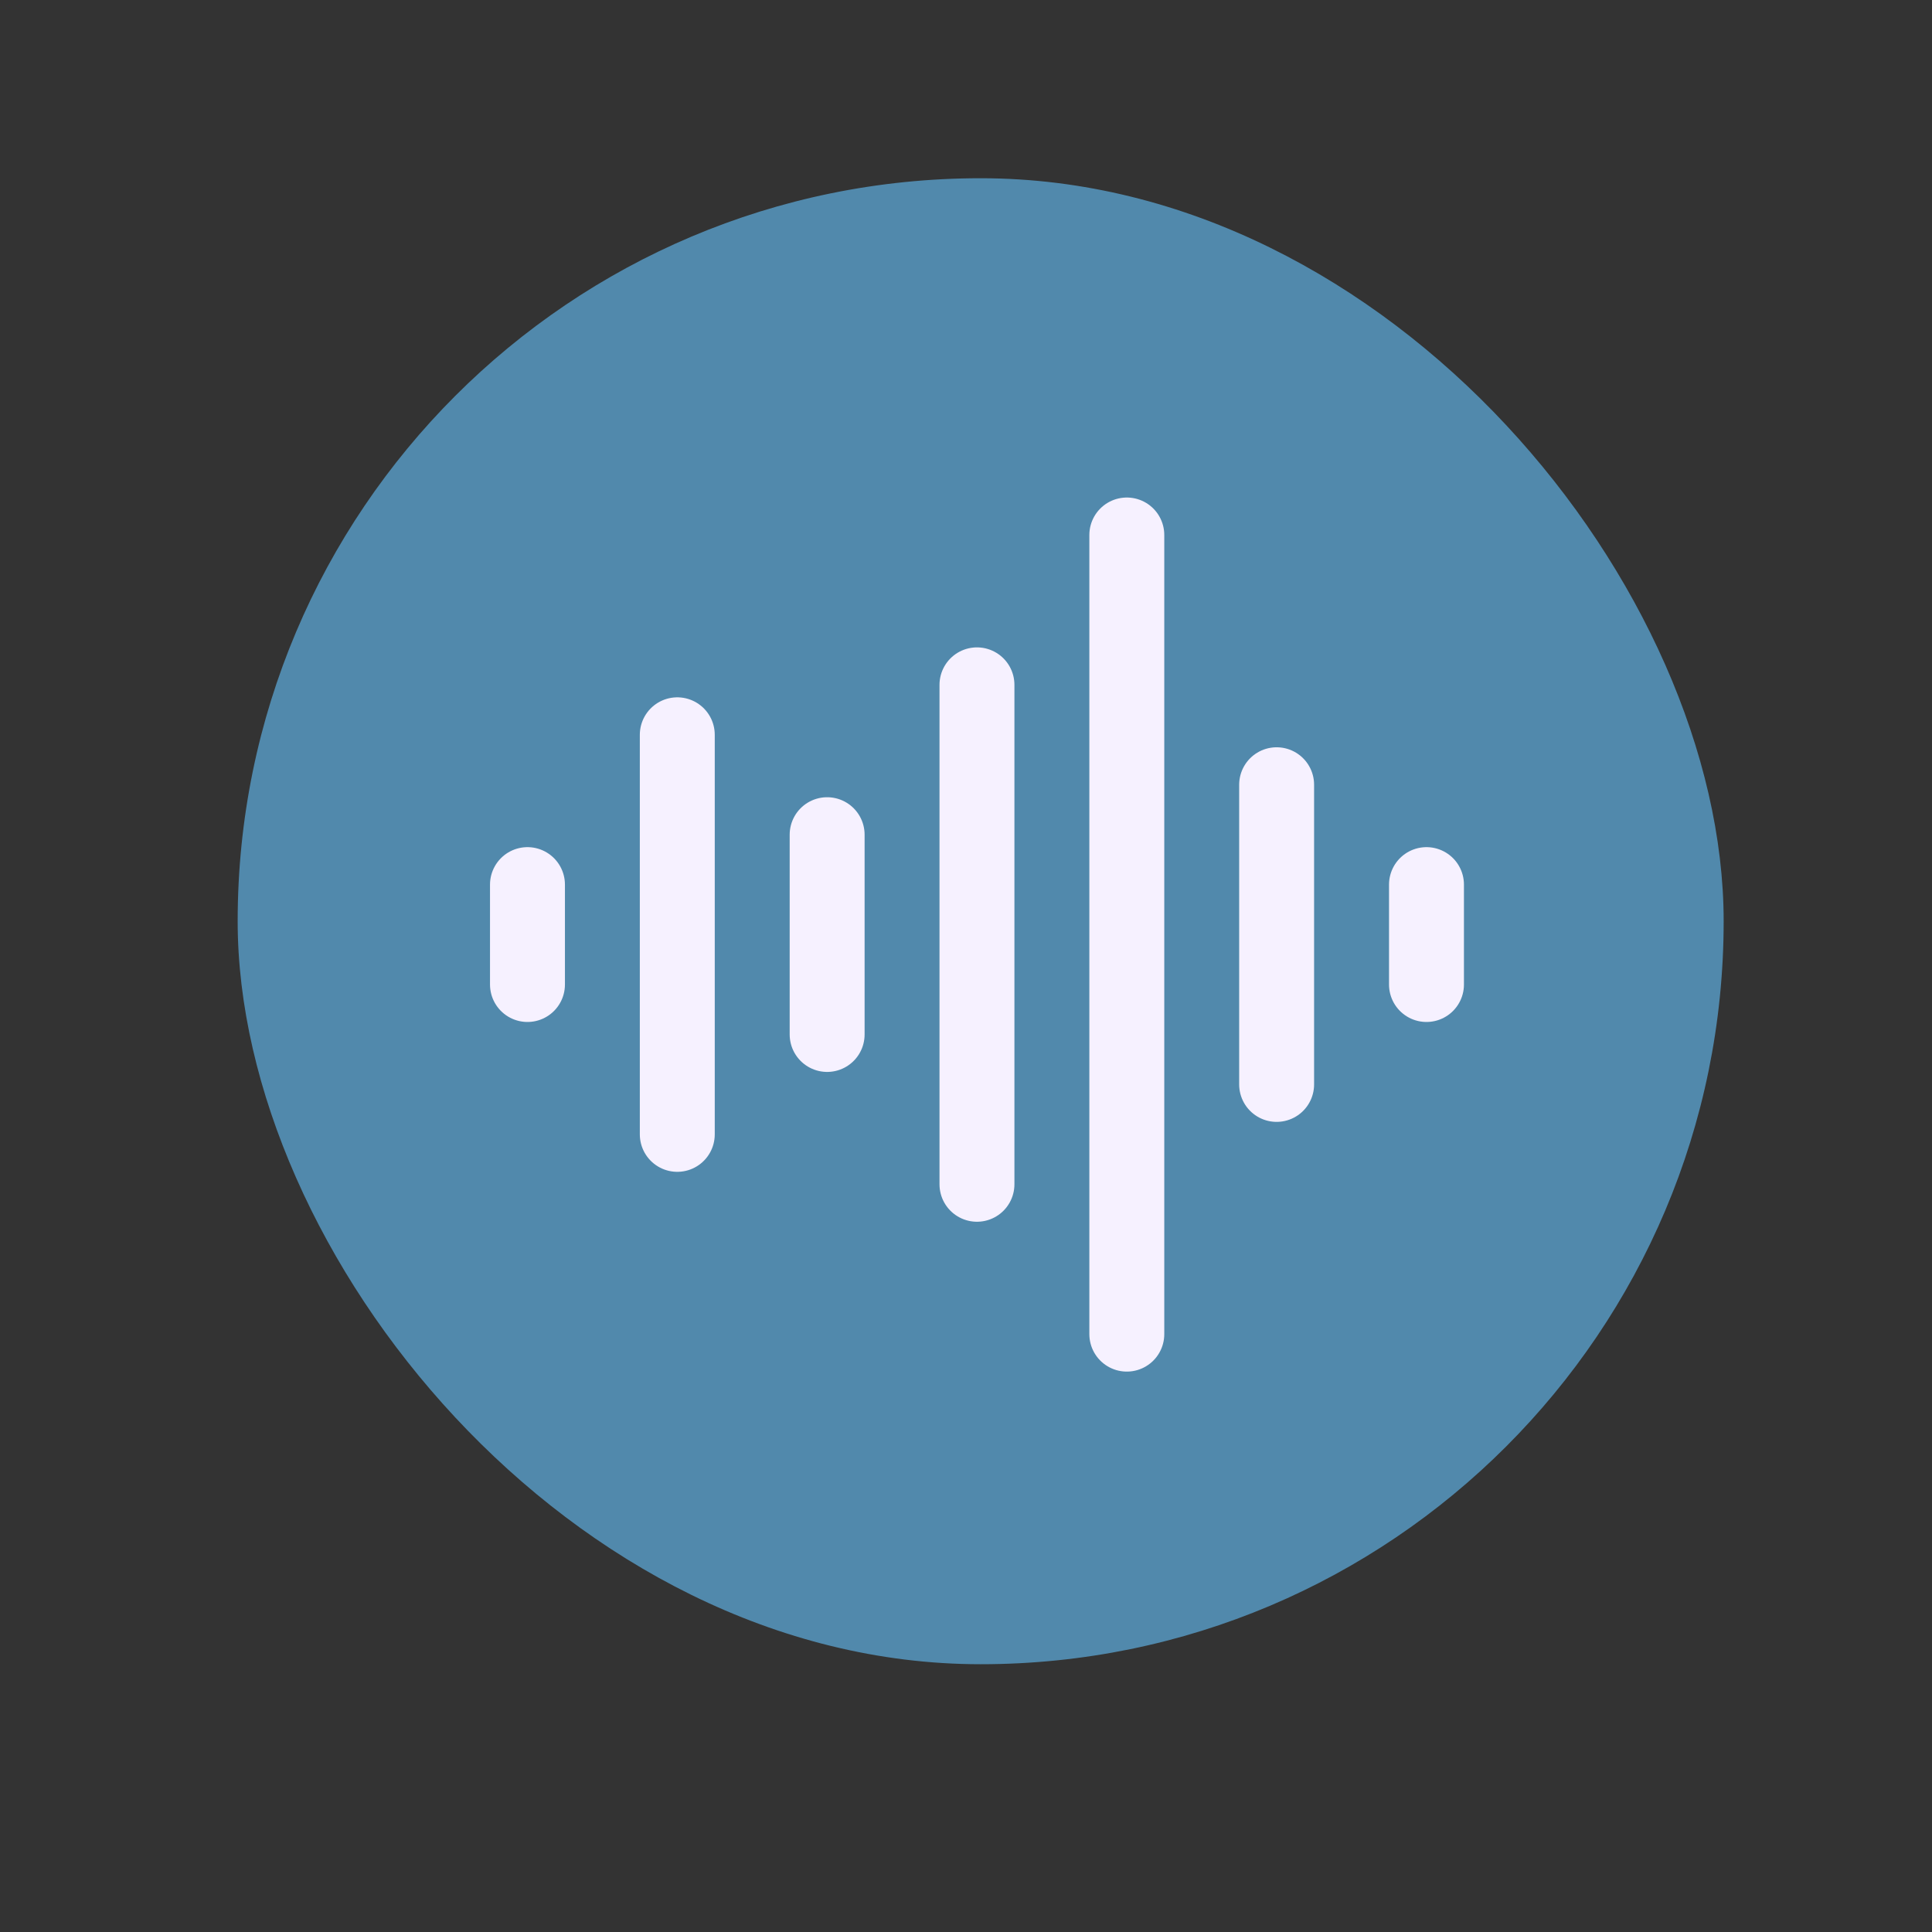 <svg width="55" height="55" viewBox="0 0 55 55" fill="none" xmlns="http://www.w3.org/2000/svg">
<rect x="0" y="0" width="55" height="55" fill="#333333" stroke="none"/>
<rect x="6.766" y="5.074" width="42.303" height="42.303" rx="21.151" fill="#5189AC"/>
<path d="M15.016 25.183V28.027M19.281 20.918V32.293M23.547 23.762V29.449M27.812 19.496V33.714M32.078 15.23V37.98M36.343 22.34V30.871M40.609 25.183V28.027" stroke="#F6F1FF" stroke-width="2.133" stroke-linecap="round" stroke-linejoin="round"/>
</svg>
